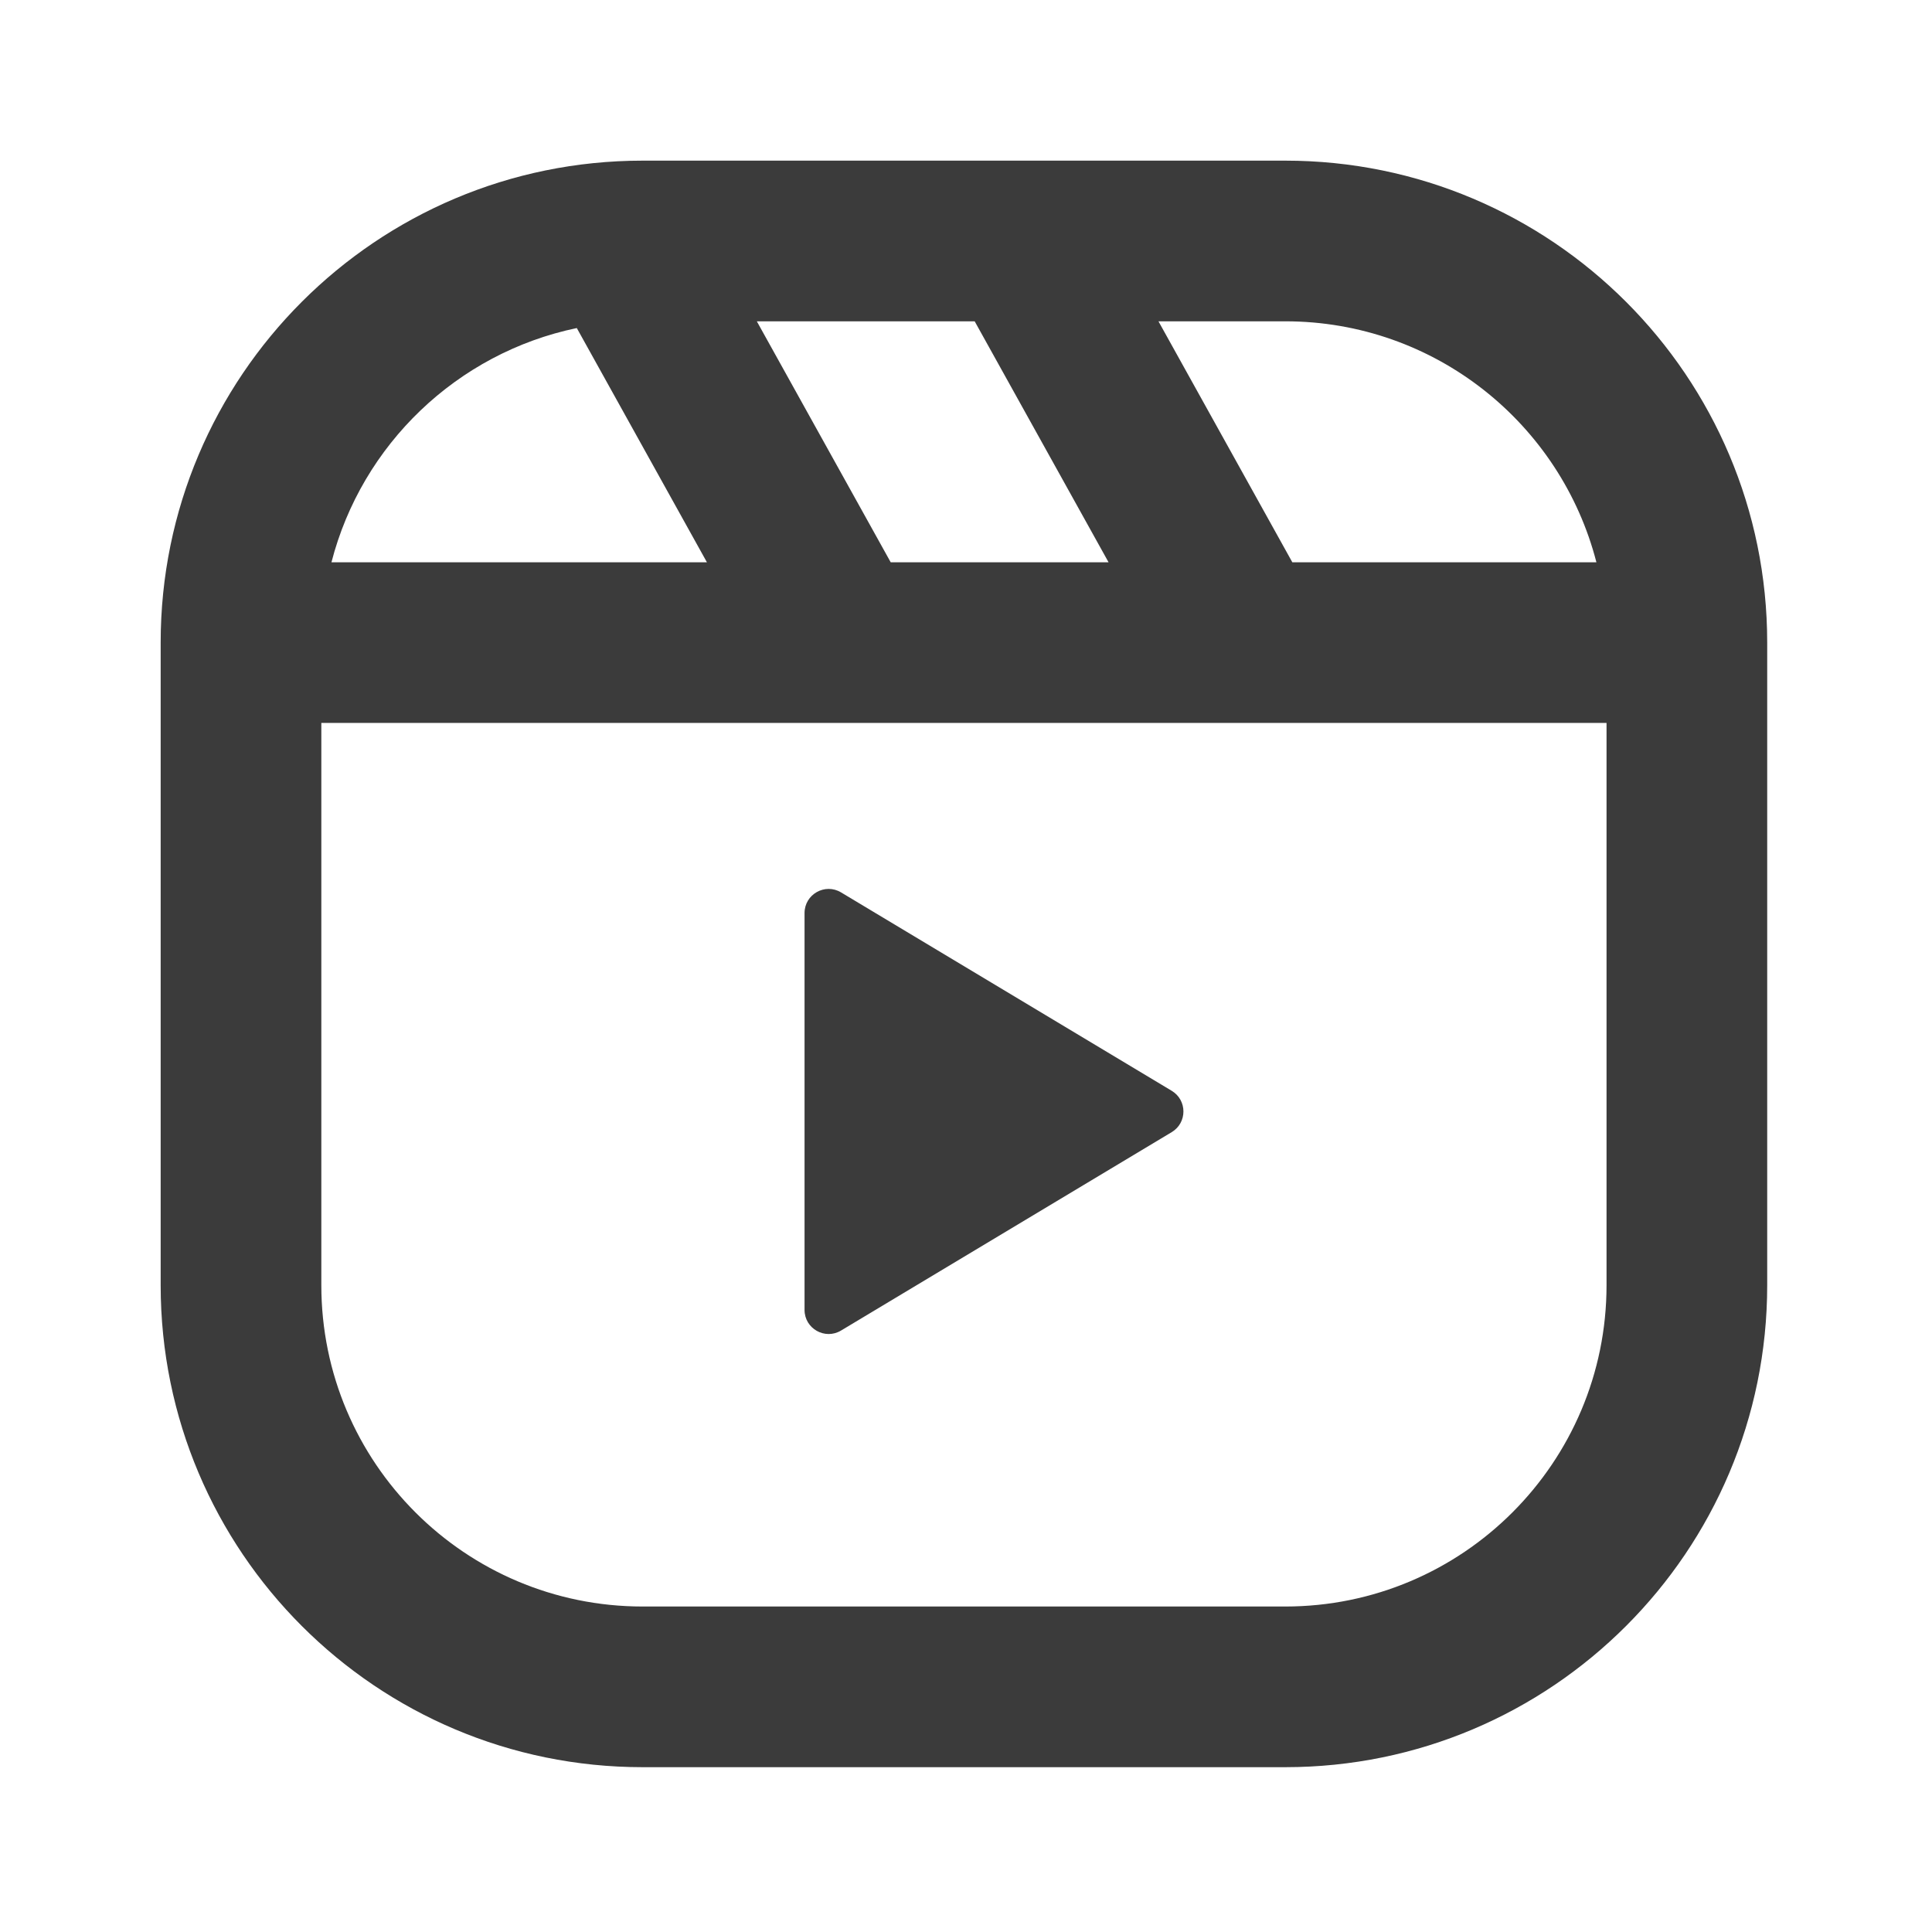<svg xmlns="http://www.w3.org/2000/svg" version="1.1" xmlns:xlink="http://www.w3.org/1999/xlink" xmlns:svgjs="http://svgjs.dev/svgjs" width="100" height="100"><svg width="100" height="100" viewBox="0 0 100 100" fill="none" xmlns="http://www.w3.org/2000/svg">
<path fill-rule="evenodd" clip-rule="evenodd" d="M8.316 33.261C8.316 19.484 19.485 8.315 33.262 8.315H66.524C80.301 8.315 91.47 19.484 91.47 33.261V66.523C91.47 80.3 80.301 91.469 66.524 91.469H33.262C19.485 91.469 8.316 80.3 8.316 66.523V33.261ZM17.156 29.104H36.59L29.855 16.98C23.657 18.271 18.724 23.012 17.156 29.104ZM57.379 29.104H46.103L39.173 16.631H50.449L57.379 29.104ZM66.891 29.104H82.63C80.784 21.931 74.273 16.631 66.524 16.631H59.962L66.891 29.104ZM83.154 37.419H16.632V66.523C16.632 75.707 24.078 83.153 33.262 83.153H66.524C75.709 83.153 83.154 75.707 83.154 66.523V37.419ZM60.648 58.599C61.456 58.115 61.456 56.945 60.648 56.46L43.532 46.19C42.7 45.691 41.643 46.29 41.643 47.26V67.8C41.643 68.769 42.7 69.368 43.532 68.869L60.648 58.599Z" fill="#3B3B3B"></path>
</svg><style>@media (prefers-color-scheme: light) { :root { filter: none; } }
@media (prefers-color-scheme: dark) { :root { filter: invert(100%); } }
</style></svg>